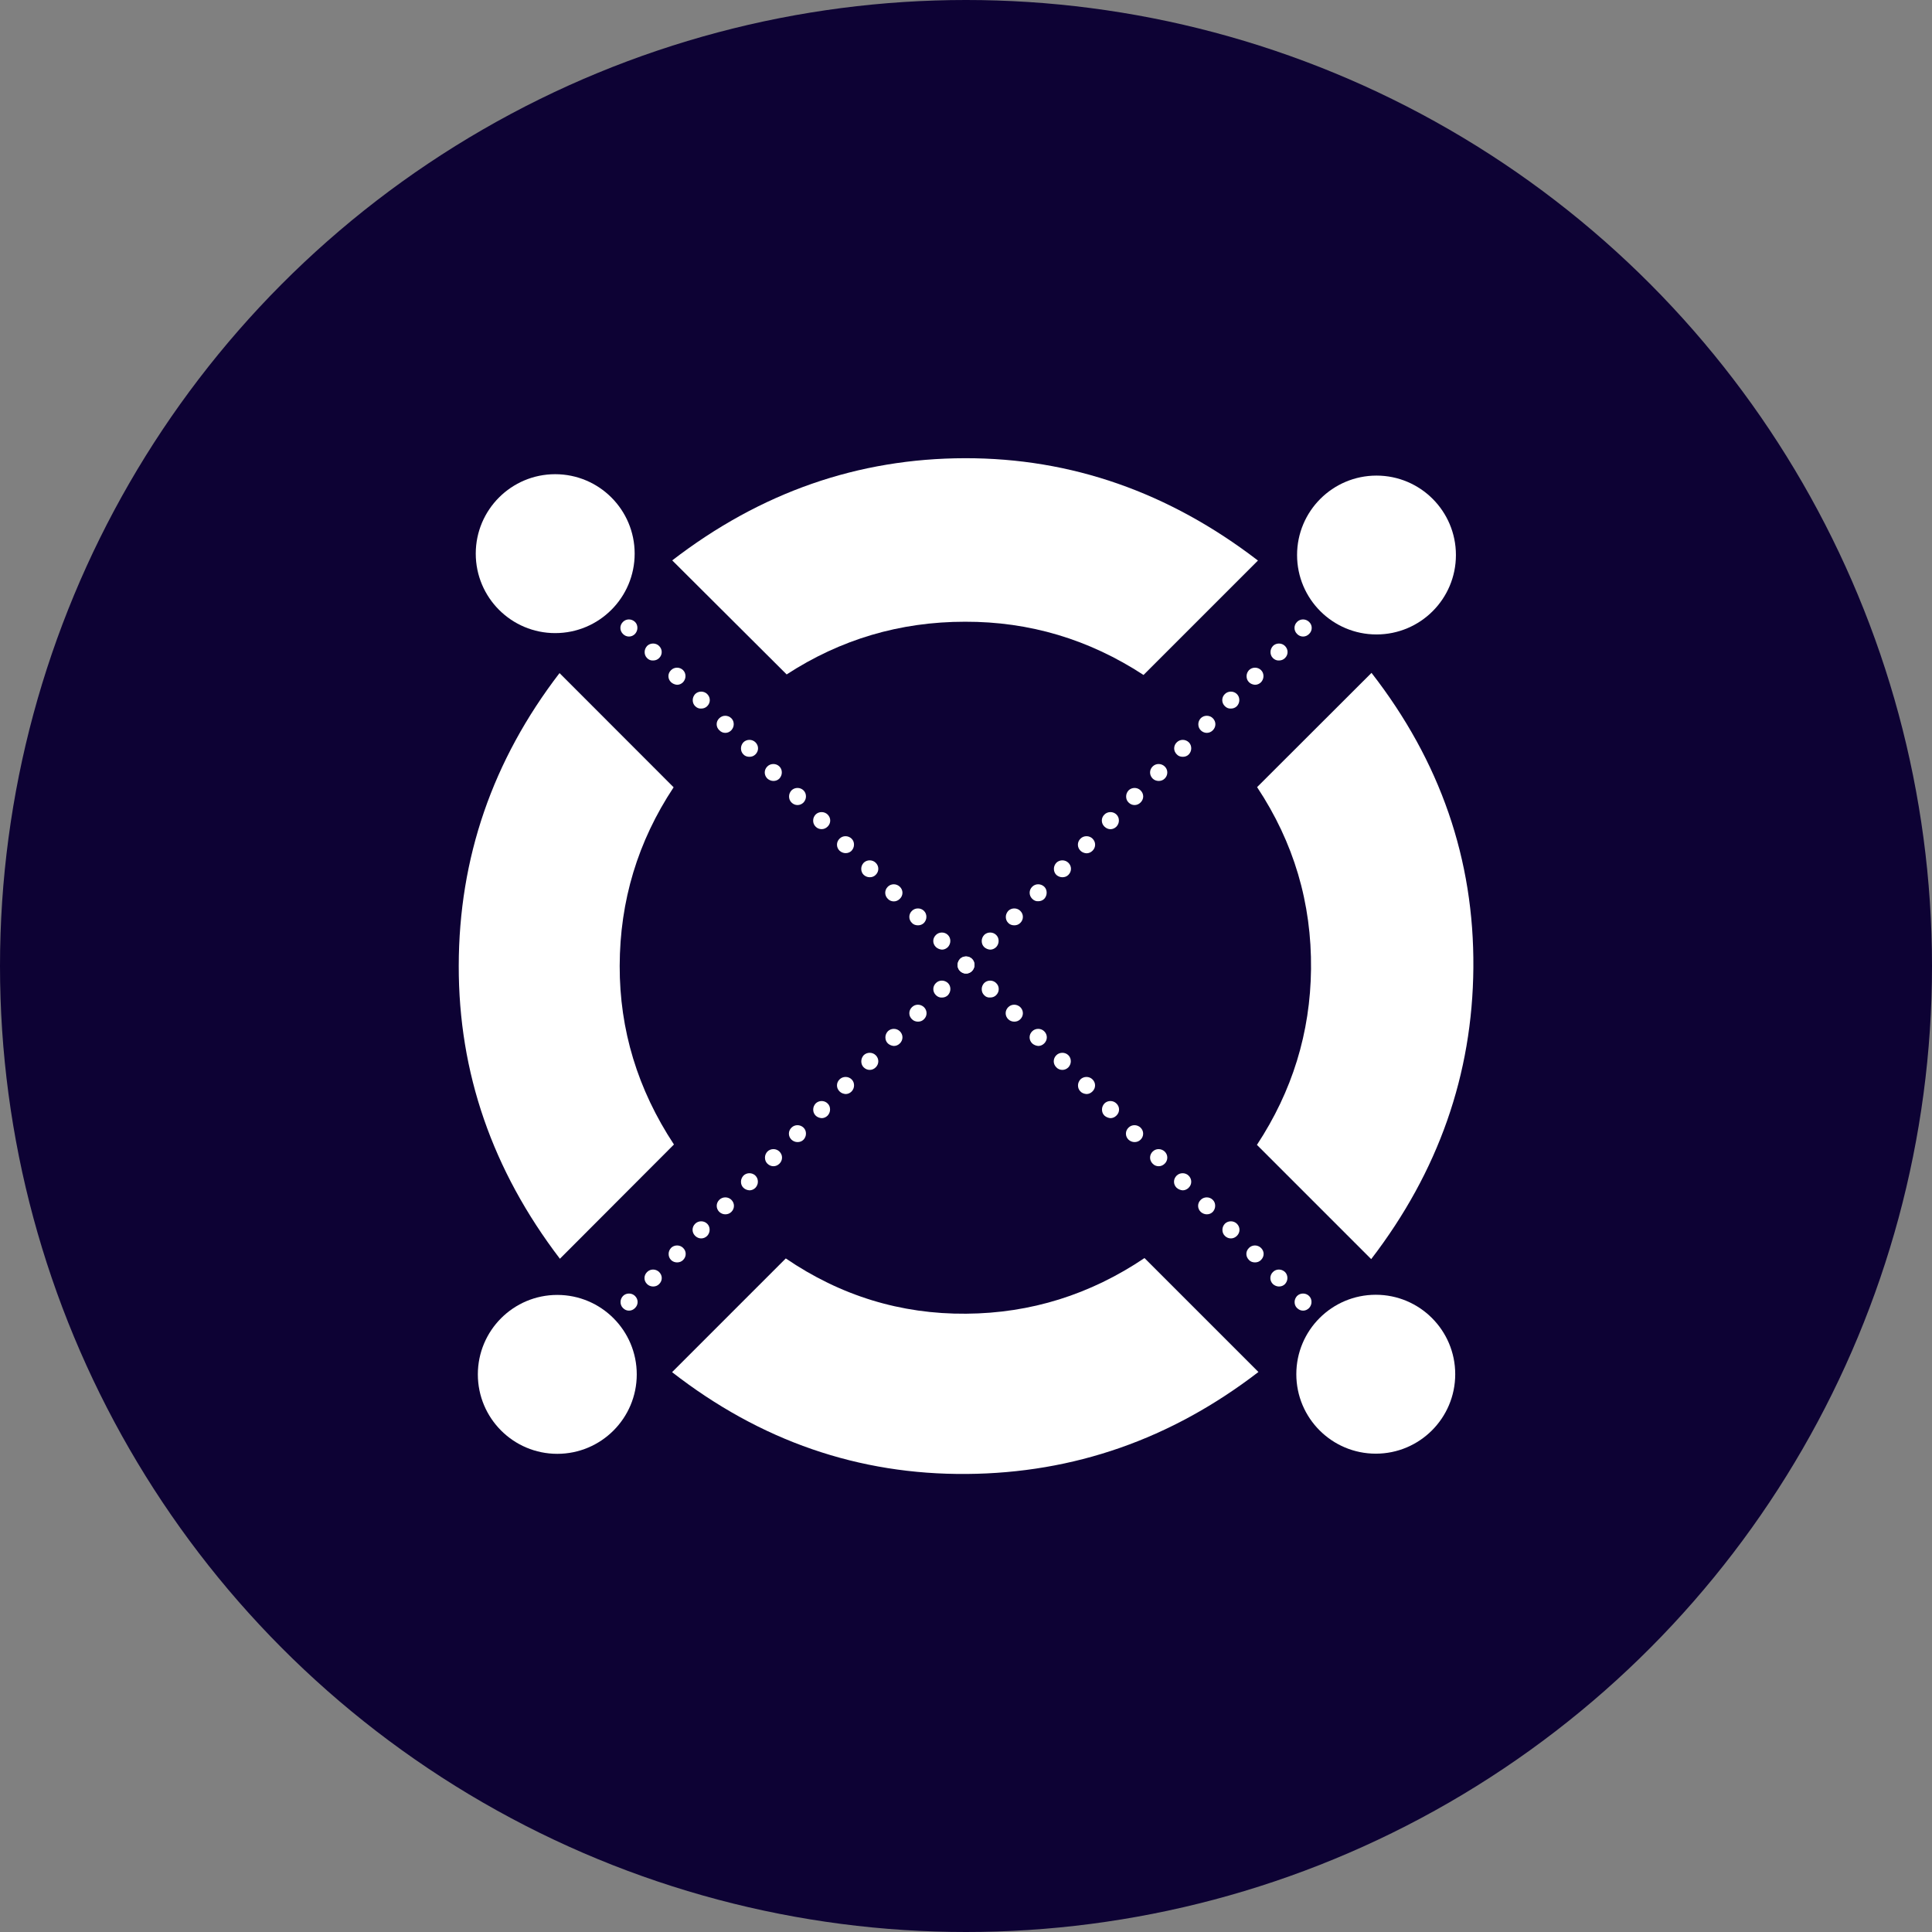 <svg width="36" height="36" viewBox="0 0 36 36" fill="none" xmlns="http://www.w3.org/2000/svg">
<rect x="0" y="0" width="36" height="36" fill="#808080" stroke="none"/>
<circle cx="18" cy="18" r="18" fill="#0D0234"/>
<path d="M14.658 12.567C15.66 11.915 16.768 11.585 17.982 11.585C19.182 11.582 20.29 11.912 21.308 12.577L23.44 10.445C21.783 9.173 19.963 8.535 17.982 8.538C15.991 8.541 14.174 9.173 12.526 10.442L14.658 12.567Z" fill="white"/>
<path d="M12.558 21.326C11.881 20.299 11.544 19.188 11.547 17.997C11.55 16.786 11.884 15.679 12.552 14.67L10.426 12.542C9.177 14.169 8.551 15.987 8.548 17.997C8.545 19.988 9.174 21.805 10.433 23.455L12.558 21.326Z" fill="white"/>
<path d="M21.326 23.442C20.315 24.123 19.207 24.47 18.003 24.479C16.78 24.489 15.659 24.142 14.642 23.449L12.523 25.568C14.17 26.849 16 27.482 18.016 27.465C20.01 27.449 21.821 26.817 23.449 25.565L21.326 23.442Z" fill="white"/>
<path d="M23.424 14.667C24.108 15.698 24.442 16.828 24.429 18.058C24.416 19.243 24.079 20.334 23.421 21.333L25.55 23.462C26.802 21.831 27.438 20.02 27.454 18.032C27.47 16.016 26.837 14.185 25.556 12.538L23.424 14.667Z" fill="white"/>
<path d="M25.514 25.722C25.482 25.69 25.466 25.651 25.466 25.61C25.466 25.568 25.482 25.529 25.514 25.497C25.575 25.436 25.674 25.436 25.738 25.497C25.771 25.529 25.787 25.568 25.787 25.61C25.787 25.651 25.771 25.69 25.738 25.722C25.706 25.754 25.668 25.767 25.626 25.767C25.584 25.767 25.546 25.751 25.514 25.722ZM25.064 25.272C25.032 25.24 25.019 25.202 25.019 25.16C25.019 25.118 25.035 25.08 25.064 25.048C25.125 24.987 25.228 24.987 25.289 25.048C25.321 25.08 25.334 25.118 25.334 25.16C25.334 25.202 25.318 25.24 25.289 25.272C25.257 25.305 25.218 25.317 25.177 25.317C25.138 25.317 25.096 25.305 25.064 25.272ZM24.618 24.823C24.586 24.791 24.57 24.752 24.57 24.71C24.57 24.669 24.586 24.63 24.618 24.598C24.679 24.537 24.782 24.537 24.843 24.598C24.875 24.63 24.888 24.669 24.888 24.71C24.888 24.752 24.872 24.791 24.843 24.823C24.811 24.855 24.772 24.871 24.73 24.871C24.689 24.871 24.647 24.855 24.618 24.823ZM24.168 24.373C24.136 24.341 24.123 24.303 24.123 24.261C24.123 24.219 24.14 24.181 24.168 24.149C24.229 24.088 24.332 24.088 24.393 24.149C24.425 24.181 24.438 24.219 24.438 24.261C24.438 24.303 24.422 24.341 24.393 24.373C24.361 24.405 24.323 24.422 24.281 24.422C24.239 24.422 24.201 24.405 24.168 24.373ZM23.719 23.927C23.687 23.895 23.671 23.856 23.671 23.815C23.671 23.773 23.687 23.734 23.719 23.702C23.78 23.641 23.88 23.641 23.944 23.702C23.976 23.734 23.989 23.773 23.989 23.815C23.989 23.856 23.973 23.895 23.944 23.927C23.912 23.959 23.873 23.972 23.831 23.972C23.793 23.972 23.751 23.956 23.719 23.927ZM23.273 23.478C23.241 23.445 23.224 23.407 23.224 23.365C23.224 23.323 23.241 23.285 23.273 23.253C23.334 23.192 23.433 23.192 23.497 23.253C23.529 23.285 23.546 23.323 23.546 23.365C23.546 23.407 23.529 23.445 23.497 23.478C23.465 23.51 23.427 23.523 23.385 23.523C23.343 23.523 23.302 23.51 23.273 23.478ZM22.823 23.028C22.791 22.996 22.778 22.957 22.778 22.916C22.778 22.874 22.794 22.835 22.823 22.803C22.884 22.742 22.987 22.742 23.048 22.803C23.08 22.835 23.096 22.874 23.096 22.916C23.096 22.957 23.08 22.996 23.048 23.028C23.016 23.06 22.977 23.076 22.936 23.076C22.894 23.076 22.855 23.06 22.823 23.028ZM22.374 22.582C22.341 22.55 22.325 22.511 22.325 22.469C22.325 22.428 22.341 22.389 22.374 22.357C22.435 22.296 22.537 22.296 22.598 22.357C22.631 22.389 22.643 22.428 22.643 22.469C22.643 22.511 22.627 22.55 22.598 22.582C22.566 22.614 22.528 22.627 22.486 22.627C22.447 22.627 22.406 22.611 22.374 22.582ZM21.924 22.132C21.892 22.1 21.876 22.062 21.876 22.02C21.876 21.978 21.892 21.94 21.924 21.907C21.985 21.846 22.088 21.846 22.149 21.907C22.181 21.94 22.197 21.978 22.197 22.02C22.197 22.062 22.181 22.1 22.149 22.132C22.117 22.164 22.078 22.18 22.037 22.18C21.998 22.177 21.956 22.161 21.924 22.132ZM21.478 21.683C21.446 21.651 21.43 21.612 21.43 21.57C21.43 21.529 21.446 21.49 21.478 21.458C21.539 21.397 21.638 21.397 21.703 21.458C21.735 21.49 21.751 21.529 21.751 21.57C21.751 21.612 21.735 21.651 21.703 21.683C21.67 21.715 21.632 21.731 21.59 21.731C21.548 21.731 21.507 21.715 21.478 21.683ZM21.028 21.236C20.996 21.204 20.98 21.166 20.98 21.124C20.98 21.082 20.996 21.044 21.028 21.012C21.089 20.951 21.189 20.951 21.253 21.012C21.285 21.044 21.301 21.082 21.301 21.124C21.301 21.166 21.285 21.204 21.253 21.236C21.221 21.268 21.182 21.281 21.141 21.281C21.099 21.281 21.06 21.265 21.028 21.236ZM20.579 20.787C20.547 20.755 20.534 20.716 20.534 20.674C20.534 20.633 20.55 20.594 20.579 20.562C20.64 20.501 20.742 20.501 20.803 20.562C20.836 20.594 20.852 20.633 20.852 20.674C20.852 20.716 20.836 20.755 20.803 20.787C20.771 20.819 20.733 20.835 20.691 20.835C20.653 20.832 20.611 20.816 20.579 20.787ZM20.132 20.337C20.1 20.305 20.087 20.267 20.087 20.225C20.087 20.183 20.104 20.145 20.132 20.113C20.194 20.052 20.296 20.052 20.357 20.113C20.389 20.145 20.405 20.183 20.405 20.225C20.405 20.267 20.389 20.305 20.357 20.337C20.325 20.369 20.287 20.386 20.245 20.386C20.203 20.382 20.161 20.369 20.132 20.337ZM19.683 19.888C19.651 19.856 19.635 19.817 19.635 19.776C19.635 19.734 19.651 19.695 19.683 19.663C19.744 19.602 19.847 19.602 19.908 19.663C19.94 19.695 19.953 19.734 19.953 19.776C19.953 19.817 19.937 19.856 19.908 19.888C19.876 19.92 19.837 19.936 19.795 19.936C19.754 19.936 19.712 19.92 19.683 19.888ZM19.233 19.442C19.201 19.41 19.185 19.371 19.185 19.329C19.185 19.288 19.201 19.249 19.233 19.217C19.294 19.156 19.397 19.156 19.458 19.217C19.49 19.249 19.506 19.288 19.506 19.329C19.506 19.371 19.49 19.41 19.458 19.442C19.426 19.474 19.387 19.49 19.346 19.49C19.304 19.486 19.265 19.471 19.233 19.442ZM18.787 18.992C18.755 18.96 18.739 18.921 18.739 18.88C18.739 18.838 18.755 18.799 18.787 18.767C18.848 18.706 18.948 18.706 19.012 18.767C19.044 18.799 19.06 18.838 19.06 18.88C19.06 18.921 19.044 18.96 19.012 18.992C18.98 19.024 18.941 19.037 18.899 19.037C18.858 19.037 18.816 19.021 18.787 18.992ZM18.338 18.543C18.305 18.51 18.293 18.472 18.293 18.43C18.293 18.388 18.309 18.35 18.338 18.318C18.399 18.257 18.501 18.257 18.562 18.318C18.595 18.35 18.61 18.388 18.61 18.43C18.61 18.472 18.595 18.51 18.562 18.543C18.53 18.575 18.492 18.587 18.45 18.587C18.408 18.591 18.366 18.575 18.338 18.543ZM17.888 18.093C17.856 18.061 17.843 18.022 17.843 17.981C17.843 17.939 17.859 17.9 17.888 17.868C17.949 17.807 18.052 17.807 18.113 17.868C18.145 17.9 18.158 17.939 18.158 17.981C18.158 18.022 18.142 18.061 18.113 18.093C18.081 18.125 18.042 18.141 18 18.141C17.959 18.141 17.92 18.125 17.888 18.093ZM17.439 17.647C17.407 17.615 17.39 17.576 17.39 17.534C17.39 17.493 17.407 17.454 17.439 17.422C17.5 17.361 17.602 17.361 17.663 17.422C17.695 17.454 17.708 17.493 17.708 17.534C17.708 17.576 17.692 17.615 17.663 17.647C17.631 17.679 17.593 17.695 17.551 17.695C17.512 17.692 17.471 17.676 17.439 17.647ZM16.992 17.197C16.96 17.165 16.944 17.127 16.944 17.085C16.944 17.043 16.96 17.005 16.992 16.973C17.053 16.912 17.156 16.912 17.217 16.973C17.249 17.005 17.262 17.043 17.262 17.085C17.262 17.127 17.246 17.165 17.217 17.197C17.185 17.229 17.146 17.242 17.105 17.242C17.063 17.242 17.021 17.229 16.992 17.197ZM16.543 16.748C16.511 16.716 16.495 16.677 16.495 16.635C16.495 16.594 16.511 16.555 16.543 16.523C16.604 16.462 16.703 16.462 16.767 16.523C16.8 16.555 16.816 16.594 16.816 16.635C16.816 16.677 16.8 16.716 16.767 16.748C16.735 16.78 16.697 16.796 16.655 16.796C16.613 16.796 16.572 16.78 16.543 16.748ZM16.093 16.301C16.061 16.269 16.048 16.231 16.048 16.189C16.048 16.147 16.064 16.109 16.093 16.077C16.154 16.016 16.257 16.016 16.318 16.077C16.35 16.109 16.366 16.147 16.366 16.189C16.366 16.231 16.35 16.269 16.318 16.301C16.286 16.334 16.247 16.346 16.206 16.346C16.164 16.346 16.125 16.33 16.093 16.301ZM15.644 15.852C15.612 15.82 15.596 15.781 15.596 15.739C15.596 15.698 15.612 15.659 15.644 15.627C15.705 15.566 15.804 15.566 15.868 15.627C15.901 15.659 15.913 15.698 15.913 15.739C15.913 15.781 15.897 15.82 15.868 15.852C15.836 15.884 15.798 15.897 15.756 15.897C15.718 15.897 15.676 15.881 15.644 15.852ZM15.197 15.402C15.165 15.37 15.152 15.332 15.152 15.29C15.152 15.248 15.168 15.21 15.197 15.178C15.258 15.117 15.361 15.117 15.422 15.178C15.454 15.21 15.47 15.248 15.47 15.29C15.47 15.332 15.454 15.37 15.422 15.402C15.39 15.434 15.351 15.45 15.31 15.45C15.268 15.45 15.226 15.434 15.197 15.402ZM14.748 14.953C14.716 14.921 14.703 14.882 14.703 14.841C14.703 14.799 14.719 14.76 14.748 14.728C14.809 14.667 14.912 14.667 14.973 14.728C15.005 14.76 15.018 14.799 15.018 14.841C15.018 14.882 15.002 14.921 14.973 14.953C14.941 14.985 14.902 15.001 14.86 15.001C14.819 15.001 14.78 14.985 14.748 14.953ZM14.298 14.507C14.266 14.474 14.25 14.436 14.25 14.394C14.25 14.352 14.266 14.314 14.298 14.282C14.359 14.221 14.462 14.221 14.523 14.282C14.555 14.314 14.568 14.352 14.568 14.394C14.568 14.436 14.552 14.474 14.523 14.507C14.491 14.539 14.453 14.552 14.411 14.552C14.372 14.552 14.331 14.536 14.298 14.507ZM13.852 14.057C13.82 14.025 13.807 13.986 13.807 13.945C13.807 13.903 13.823 13.864 13.852 13.832C13.913 13.771 14.016 13.771 14.077 13.832C14.109 13.864 14.125 13.903 14.125 13.945C14.125 13.986 14.109 14.025 14.077 14.057C14.045 14.089 14.006 14.102 13.964 14.102C13.923 14.102 13.881 14.089 13.852 14.057ZM13.403 13.607C13.37 13.575 13.354 13.537 13.354 13.495C13.354 13.453 13.37 13.415 13.403 13.383C13.464 13.322 13.563 13.322 13.627 13.383C13.659 13.415 13.672 13.453 13.672 13.495C13.672 13.537 13.656 13.575 13.627 13.607C13.595 13.64 13.557 13.656 13.515 13.656C13.473 13.656 13.435 13.64 13.403 13.607ZM12.953 13.158C12.921 13.126 12.908 13.087 12.908 13.046C12.908 13.004 12.924 12.965 12.953 12.933C13.014 12.872 13.117 12.872 13.178 12.933C13.21 12.965 13.226 13.004 13.226 13.046C13.226 13.087 13.21 13.126 13.178 13.158C13.146 13.19 13.107 13.203 13.065 13.203C13.024 13.206 12.985 13.19 12.953 13.158ZM12.504 12.712C12.471 12.68 12.455 12.641 12.455 12.599C12.455 12.558 12.471 12.519 12.504 12.487C12.565 12.426 12.667 12.426 12.728 12.487C12.76 12.519 12.773 12.558 12.773 12.599C12.773 12.641 12.757 12.68 12.728 12.712C12.696 12.744 12.658 12.76 12.616 12.76C12.577 12.757 12.536 12.741 12.504 12.712ZM12.057 12.262C12.025 12.23 12.012 12.192 12.012 12.15C12.012 12.108 12.028 12.07 12.057 12.037C12.118 11.976 12.221 11.976 12.282 12.037C12.314 12.07 12.33 12.108 12.33 12.15C12.33 12.192 12.314 12.23 12.282 12.262C12.25 12.294 12.211 12.307 12.17 12.307C12.128 12.31 12.086 12.294 12.057 12.262ZM11.608 11.813C11.576 11.781 11.56 11.742 11.56 11.7C11.56 11.659 11.576 11.62 11.608 11.588C11.669 11.527 11.768 11.527 11.832 11.588C11.865 11.62 11.877 11.659 11.877 11.7C11.877 11.742 11.861 11.781 11.832 11.813C11.8 11.845 11.762 11.861 11.72 11.861C11.678 11.861 11.64 11.845 11.608 11.813Z" fill="white"/>
<path d="M10.263 25.722C10.231 25.69 10.218 25.651 10.218 25.61C10.218 25.568 10.234 25.529 10.263 25.497C10.324 25.436 10.427 25.436 10.488 25.497C10.52 25.529 10.536 25.568 10.536 25.61C10.536 25.651 10.52 25.69 10.488 25.722C10.455 25.754 10.417 25.767 10.375 25.767C10.333 25.767 10.292 25.751 10.263 25.722ZM10.712 25.273C10.68 25.24 10.664 25.202 10.664 25.16C10.664 25.118 10.68 25.08 10.712 25.048C10.773 24.987 10.876 24.987 10.937 25.048C10.969 25.08 10.982 25.118 10.982 25.16C10.982 25.202 10.966 25.24 10.937 25.273C10.905 25.305 10.866 25.317 10.825 25.317C10.783 25.317 10.741 25.305 10.712 25.273ZM11.159 24.823C11.126 24.791 11.114 24.752 11.114 24.711C11.114 24.669 11.13 24.63 11.159 24.598C11.22 24.537 11.322 24.537 11.383 24.598C11.415 24.63 11.428 24.669 11.428 24.711C11.428 24.752 11.412 24.791 11.383 24.823C11.351 24.855 11.313 24.871 11.271 24.871C11.232 24.871 11.191 24.855 11.159 24.823ZM11.608 24.373C11.576 24.341 11.563 24.303 11.563 24.261C11.563 24.219 11.579 24.181 11.608 24.149C11.669 24.088 11.772 24.088 11.833 24.149C11.865 24.181 11.881 24.219 11.881 24.261C11.881 24.303 11.865 24.341 11.833 24.373C11.801 24.406 11.762 24.422 11.72 24.422C11.679 24.422 11.64 24.406 11.608 24.373ZM12.058 23.927C12.025 23.895 12.009 23.857 12.009 23.815C12.009 23.773 12.025 23.735 12.058 23.702C12.119 23.641 12.218 23.641 12.282 23.702C12.314 23.735 12.331 23.773 12.331 23.815C12.331 23.857 12.314 23.895 12.282 23.927C12.25 23.959 12.212 23.972 12.17 23.972C12.128 23.972 12.086 23.956 12.058 23.927ZM12.504 23.478C12.472 23.445 12.459 23.407 12.459 23.365C12.459 23.323 12.475 23.285 12.504 23.253C12.565 23.192 12.668 23.192 12.729 23.253C12.761 23.285 12.777 23.323 12.777 23.365C12.777 23.407 12.761 23.445 12.729 23.478C12.697 23.51 12.658 23.523 12.616 23.523C12.578 23.523 12.536 23.51 12.504 23.478ZM12.953 23.028C12.921 22.996 12.905 22.957 12.905 22.916C12.905 22.874 12.921 22.835 12.953 22.803C13.014 22.742 13.117 22.742 13.178 22.803C13.21 22.835 13.223 22.874 13.223 22.916C13.223 22.957 13.207 22.996 13.178 23.028C13.146 23.06 13.107 23.076 13.066 23.076C13.024 23.076 12.986 23.06 12.953 23.028ZM13.403 22.582C13.371 22.55 13.355 22.511 13.355 22.469C13.355 22.428 13.371 22.389 13.403 22.357C13.464 22.296 13.567 22.296 13.628 22.357C13.66 22.389 13.676 22.428 13.676 22.469C13.676 22.511 13.66 22.55 13.628 22.582C13.595 22.614 13.557 22.627 13.515 22.627C13.473 22.627 13.435 22.611 13.403 22.582ZM13.852 22.132C13.82 22.1 13.807 22.062 13.807 22.02C13.807 21.978 13.823 21.94 13.852 21.907C13.913 21.846 14.016 21.846 14.077 21.907C14.109 21.94 14.122 21.978 14.122 22.02C14.122 22.062 14.106 22.1 14.077 22.132C14.045 22.164 14.007 22.18 13.965 22.18C13.923 22.177 13.881 22.161 13.852 22.132ZM14.299 21.683C14.267 21.651 14.254 21.612 14.254 21.57C14.254 21.529 14.27 21.49 14.299 21.458C14.36 21.397 14.463 21.397 14.524 21.458C14.556 21.49 14.572 21.529 14.572 21.57C14.572 21.612 14.556 21.651 14.524 21.683C14.491 21.715 14.453 21.731 14.411 21.731C14.373 21.731 14.331 21.715 14.299 21.683ZM14.748 21.236C14.716 21.204 14.7 21.166 14.7 21.124C14.7 21.082 14.716 21.044 14.748 21.012C14.809 20.951 14.909 20.951 14.973 21.012C15.005 21.044 15.018 21.082 15.018 21.124C15.018 21.166 15.002 21.204 14.973 21.236C14.941 21.269 14.902 21.281 14.861 21.281C14.819 21.281 14.78 21.265 14.748 21.236ZM15.198 20.787C15.166 20.755 15.153 20.716 15.153 20.675C15.153 20.633 15.169 20.594 15.198 20.562C15.259 20.501 15.361 20.501 15.422 20.562C15.455 20.594 15.467 20.633 15.467 20.675C15.467 20.716 15.451 20.755 15.422 20.787C15.39 20.819 15.352 20.835 15.31 20.835C15.268 20.832 15.227 20.816 15.198 20.787ZM15.644 20.337C15.612 20.305 15.596 20.267 15.596 20.225C15.596 20.183 15.612 20.145 15.644 20.113C15.705 20.052 15.808 20.052 15.869 20.113C15.901 20.145 15.914 20.183 15.914 20.225C15.914 20.267 15.898 20.305 15.869 20.337C15.837 20.37 15.798 20.386 15.756 20.386C15.718 20.382 15.676 20.37 15.644 20.337ZM16.093 19.888C16.061 19.856 16.049 19.817 16.049 19.776C16.049 19.734 16.065 19.695 16.093 19.663C16.155 19.602 16.257 19.602 16.318 19.663C16.35 19.695 16.366 19.734 16.366 19.776C16.366 19.817 16.35 19.856 16.318 19.888C16.286 19.92 16.248 19.936 16.206 19.936C16.164 19.936 16.126 19.92 16.093 19.888ZM16.543 19.442C16.511 19.41 16.498 19.371 16.498 19.329C16.498 19.288 16.514 19.249 16.543 19.217C16.604 19.156 16.707 19.156 16.768 19.217C16.8 19.249 16.816 19.288 16.816 19.329C16.816 19.371 16.8 19.41 16.768 19.442C16.736 19.474 16.697 19.49 16.655 19.49C16.614 19.487 16.575 19.471 16.543 19.442ZM16.993 18.992C16.96 18.96 16.944 18.922 16.944 18.88C16.944 18.838 16.96 18.799 16.993 18.767C17.054 18.706 17.153 18.706 17.217 18.767C17.249 18.799 17.265 18.838 17.265 18.88C17.265 18.922 17.249 18.96 17.217 18.992C17.185 19.024 17.147 19.037 17.105 19.037C17.063 19.037 17.021 19.021 16.993 18.992ZM17.439 18.543C17.407 18.511 17.391 18.472 17.391 18.43C17.391 18.389 17.407 18.35 17.439 18.318C17.5 18.257 17.599 18.257 17.664 18.318C17.696 18.35 17.709 18.389 17.709 18.43C17.709 18.472 17.692 18.511 17.664 18.543C17.631 18.575 17.593 18.588 17.551 18.588C17.513 18.591 17.471 18.575 17.439 18.543ZM17.888 18.093C17.856 18.061 17.843 18.023 17.843 17.981C17.843 17.939 17.86 17.901 17.888 17.868C17.949 17.807 18.052 17.807 18.113 17.868C18.145 17.901 18.158 17.939 18.158 17.981C18.158 18.023 18.142 18.061 18.113 18.093C18.081 18.125 18.043 18.141 18.001 18.141C17.959 18.141 17.921 18.125 17.888 18.093ZM18.338 17.647C18.306 17.615 18.293 17.576 18.293 17.534C18.293 17.493 18.309 17.454 18.338 17.422C18.399 17.361 18.502 17.361 18.563 17.422C18.595 17.454 18.608 17.493 18.608 17.534C18.608 17.576 18.592 17.615 18.563 17.647C18.53 17.679 18.492 17.695 18.45 17.695C18.409 17.692 18.37 17.676 18.338 17.647ZM18.787 17.197C18.755 17.165 18.742 17.127 18.742 17.085C18.742 17.043 18.759 17.005 18.787 16.973C18.848 16.912 18.951 16.912 19.012 16.973C19.044 17.005 19.06 17.043 19.06 17.085C19.06 17.127 19.044 17.165 19.012 17.197C18.98 17.229 18.942 17.242 18.9 17.242C18.858 17.242 18.816 17.229 18.787 17.197ZM19.234 16.748C19.202 16.716 19.186 16.677 19.186 16.635C19.186 16.594 19.202 16.555 19.234 16.523C19.295 16.462 19.394 16.462 19.459 16.523C19.491 16.555 19.503 16.594 19.503 16.635C19.503 16.677 19.487 16.716 19.459 16.748C19.426 16.78 19.388 16.793 19.346 16.793C19.304 16.796 19.266 16.78 19.234 16.748ZM19.683 16.302C19.651 16.269 19.638 16.231 19.638 16.189C19.638 16.147 19.654 16.109 19.683 16.077C19.744 16.016 19.847 16.016 19.908 16.077C19.94 16.109 19.956 16.147 19.956 16.189C19.956 16.231 19.94 16.269 19.908 16.302C19.876 16.334 19.837 16.346 19.796 16.346C19.754 16.346 19.715 16.33 19.683 16.302ZM20.133 15.852C20.101 15.82 20.085 15.781 20.085 15.74C20.085 15.698 20.101 15.659 20.133 15.627C20.194 15.566 20.297 15.566 20.358 15.627C20.39 15.659 20.406 15.698 20.406 15.74C20.406 15.781 20.39 15.82 20.358 15.852C20.325 15.884 20.287 15.9 20.245 15.9C20.203 15.897 20.162 15.881 20.133 15.852ZM20.579 15.402C20.547 15.37 20.531 15.332 20.531 15.29C20.531 15.248 20.547 15.21 20.579 15.178C20.64 15.117 20.743 15.117 20.804 15.178C20.836 15.21 20.849 15.248 20.849 15.29C20.849 15.332 20.833 15.37 20.804 15.402C20.772 15.434 20.733 15.451 20.691 15.451C20.653 15.451 20.611 15.434 20.579 15.402ZM21.029 14.953C20.996 14.921 20.984 14.882 20.984 14.841C20.984 14.799 21 14.76 21.029 14.728C21.09 14.667 21.192 14.667 21.253 14.728C21.285 14.76 21.302 14.799 21.302 14.841C21.302 14.882 21.285 14.921 21.253 14.953C21.221 14.985 21.183 15.001 21.141 15.001C21.099 15.001 21.061 14.985 21.029 14.953ZM21.478 14.507C21.446 14.475 21.43 14.436 21.43 14.394C21.43 14.352 21.446 14.314 21.478 14.282C21.539 14.221 21.639 14.221 21.703 14.282C21.735 14.314 21.751 14.352 21.751 14.394C21.751 14.436 21.735 14.475 21.703 14.507C21.671 14.539 21.632 14.552 21.59 14.552C21.549 14.552 21.507 14.536 21.478 14.507ZM21.928 14.057C21.895 14.025 21.879 13.986 21.879 13.945C21.879 13.903 21.895 13.864 21.928 13.832C21.989 13.771 22.088 13.771 22.152 13.832C22.184 13.864 22.197 13.903 22.197 13.945C22.197 13.986 22.181 14.025 22.152 14.057C22.12 14.089 22.082 14.102 22.04 14.102C21.998 14.102 21.956 14.089 21.928 14.057ZM22.374 13.608C22.342 13.575 22.329 13.537 22.329 13.495C22.329 13.454 22.345 13.415 22.374 13.383C22.435 13.322 22.538 13.322 22.599 13.383C22.631 13.415 22.647 13.454 22.647 13.495C22.647 13.537 22.631 13.575 22.599 13.608C22.567 13.64 22.528 13.656 22.486 13.656C22.448 13.656 22.406 13.64 22.374 13.608ZM22.823 13.158C22.791 13.126 22.775 13.087 22.775 13.046C22.775 13.004 22.791 12.965 22.823 12.933C22.884 12.872 22.987 12.872 23.048 12.933C23.08 12.965 23.093 13.004 23.093 13.046C23.093 13.087 23.077 13.126 23.048 13.158C23.016 13.19 22.977 13.203 22.936 13.203C22.894 13.206 22.855 13.19 22.823 13.158ZM23.273 12.712C23.241 12.68 23.228 12.641 23.228 12.599C23.228 12.558 23.244 12.519 23.273 12.487C23.334 12.426 23.437 12.426 23.498 12.487C23.53 12.519 23.543 12.558 23.543 12.599C23.543 12.641 23.527 12.68 23.498 12.712C23.466 12.744 23.427 12.76 23.385 12.76C23.343 12.757 23.302 12.741 23.273 12.712ZM23.719 12.262C23.687 12.23 23.674 12.192 23.674 12.15C23.674 12.108 23.69 12.07 23.719 12.037C23.78 11.976 23.883 11.976 23.944 12.037C23.976 12.07 23.992 12.108 23.992 12.15C23.992 12.192 23.976 12.23 23.944 12.262C23.912 12.294 23.873 12.307 23.832 12.307C23.793 12.31 23.751 12.294 23.719 12.262ZM24.169 11.813C24.137 11.781 24.121 11.742 24.121 11.7C24.121 11.659 24.137 11.62 24.169 11.588C24.23 11.527 24.329 11.527 24.393 11.588C24.426 11.62 24.442 11.659 24.442 11.7C24.442 11.742 24.426 11.781 24.393 11.813C24.361 11.845 24.323 11.861 24.281 11.861C24.239 11.861 24.201 11.845 24.169 11.813ZM24.618 11.366C24.586 11.334 24.57 11.296 24.57 11.254C24.57 11.212 24.586 11.174 24.618 11.142C24.679 11.081 24.782 11.081 24.843 11.142C24.875 11.174 24.891 11.212 24.891 11.254C24.891 11.296 24.875 11.334 24.843 11.366C24.811 11.399 24.772 11.411 24.731 11.411C24.689 11.411 24.647 11.395 24.618 11.366ZM25.068 10.917C25.036 10.885 25.02 10.846 25.02 10.805C25.02 10.763 25.036 10.724 25.068 10.692C25.129 10.631 25.232 10.631 25.293 10.692C25.325 10.724 25.337 10.763 25.337 10.805C25.337 10.846 25.321 10.885 25.293 10.917C25.26 10.949 25.222 10.962 25.18 10.962C25.138 10.962 25.097 10.949 25.068 10.917ZM25.514 10.467C25.453 10.406 25.453 10.304 25.514 10.243C25.575 10.182 25.678 10.182 25.739 10.243C25.8 10.304 25.8 10.403 25.739 10.467C25.707 10.499 25.668 10.512 25.626 10.512C25.588 10.516 25.546 10.499 25.514 10.467Z" fill="white"/>
<path d="M25.636 27.087C26.453 27.087 27.116 26.424 27.116 25.606C27.116 24.789 26.453 24.126 25.636 24.126C24.818 24.126 24.155 24.789 24.155 25.606C24.155 26.424 24.818 27.087 25.636 27.087Z" fill="white"/>
<path d="M10.384 27.09C11.202 27.09 11.865 26.427 11.865 25.61C11.865 24.792 11.202 24.129 10.384 24.129C9.567 24.129 8.904 24.792 8.904 25.61C8.904 26.427 9.567 27.09 10.384 27.09Z" fill="white"/>
<path d="M25.649 11.822C26.467 11.822 27.129 11.16 27.129 10.342C27.129 9.525 26.467 8.862 25.649 8.862C24.832 8.862 24.169 9.525 24.169 10.342C24.169 11.16 24.832 11.822 25.649 11.822Z" fill="white"/>
<path d="M10.345 11.797C11.163 11.797 11.826 11.134 11.826 10.316C11.826 9.499 11.163 8.836 10.345 8.836C9.528 8.836 8.865 9.499 8.865 10.316C8.865 11.134 9.528 11.797 10.345 11.797Z" fill="white"/>
</svg>
